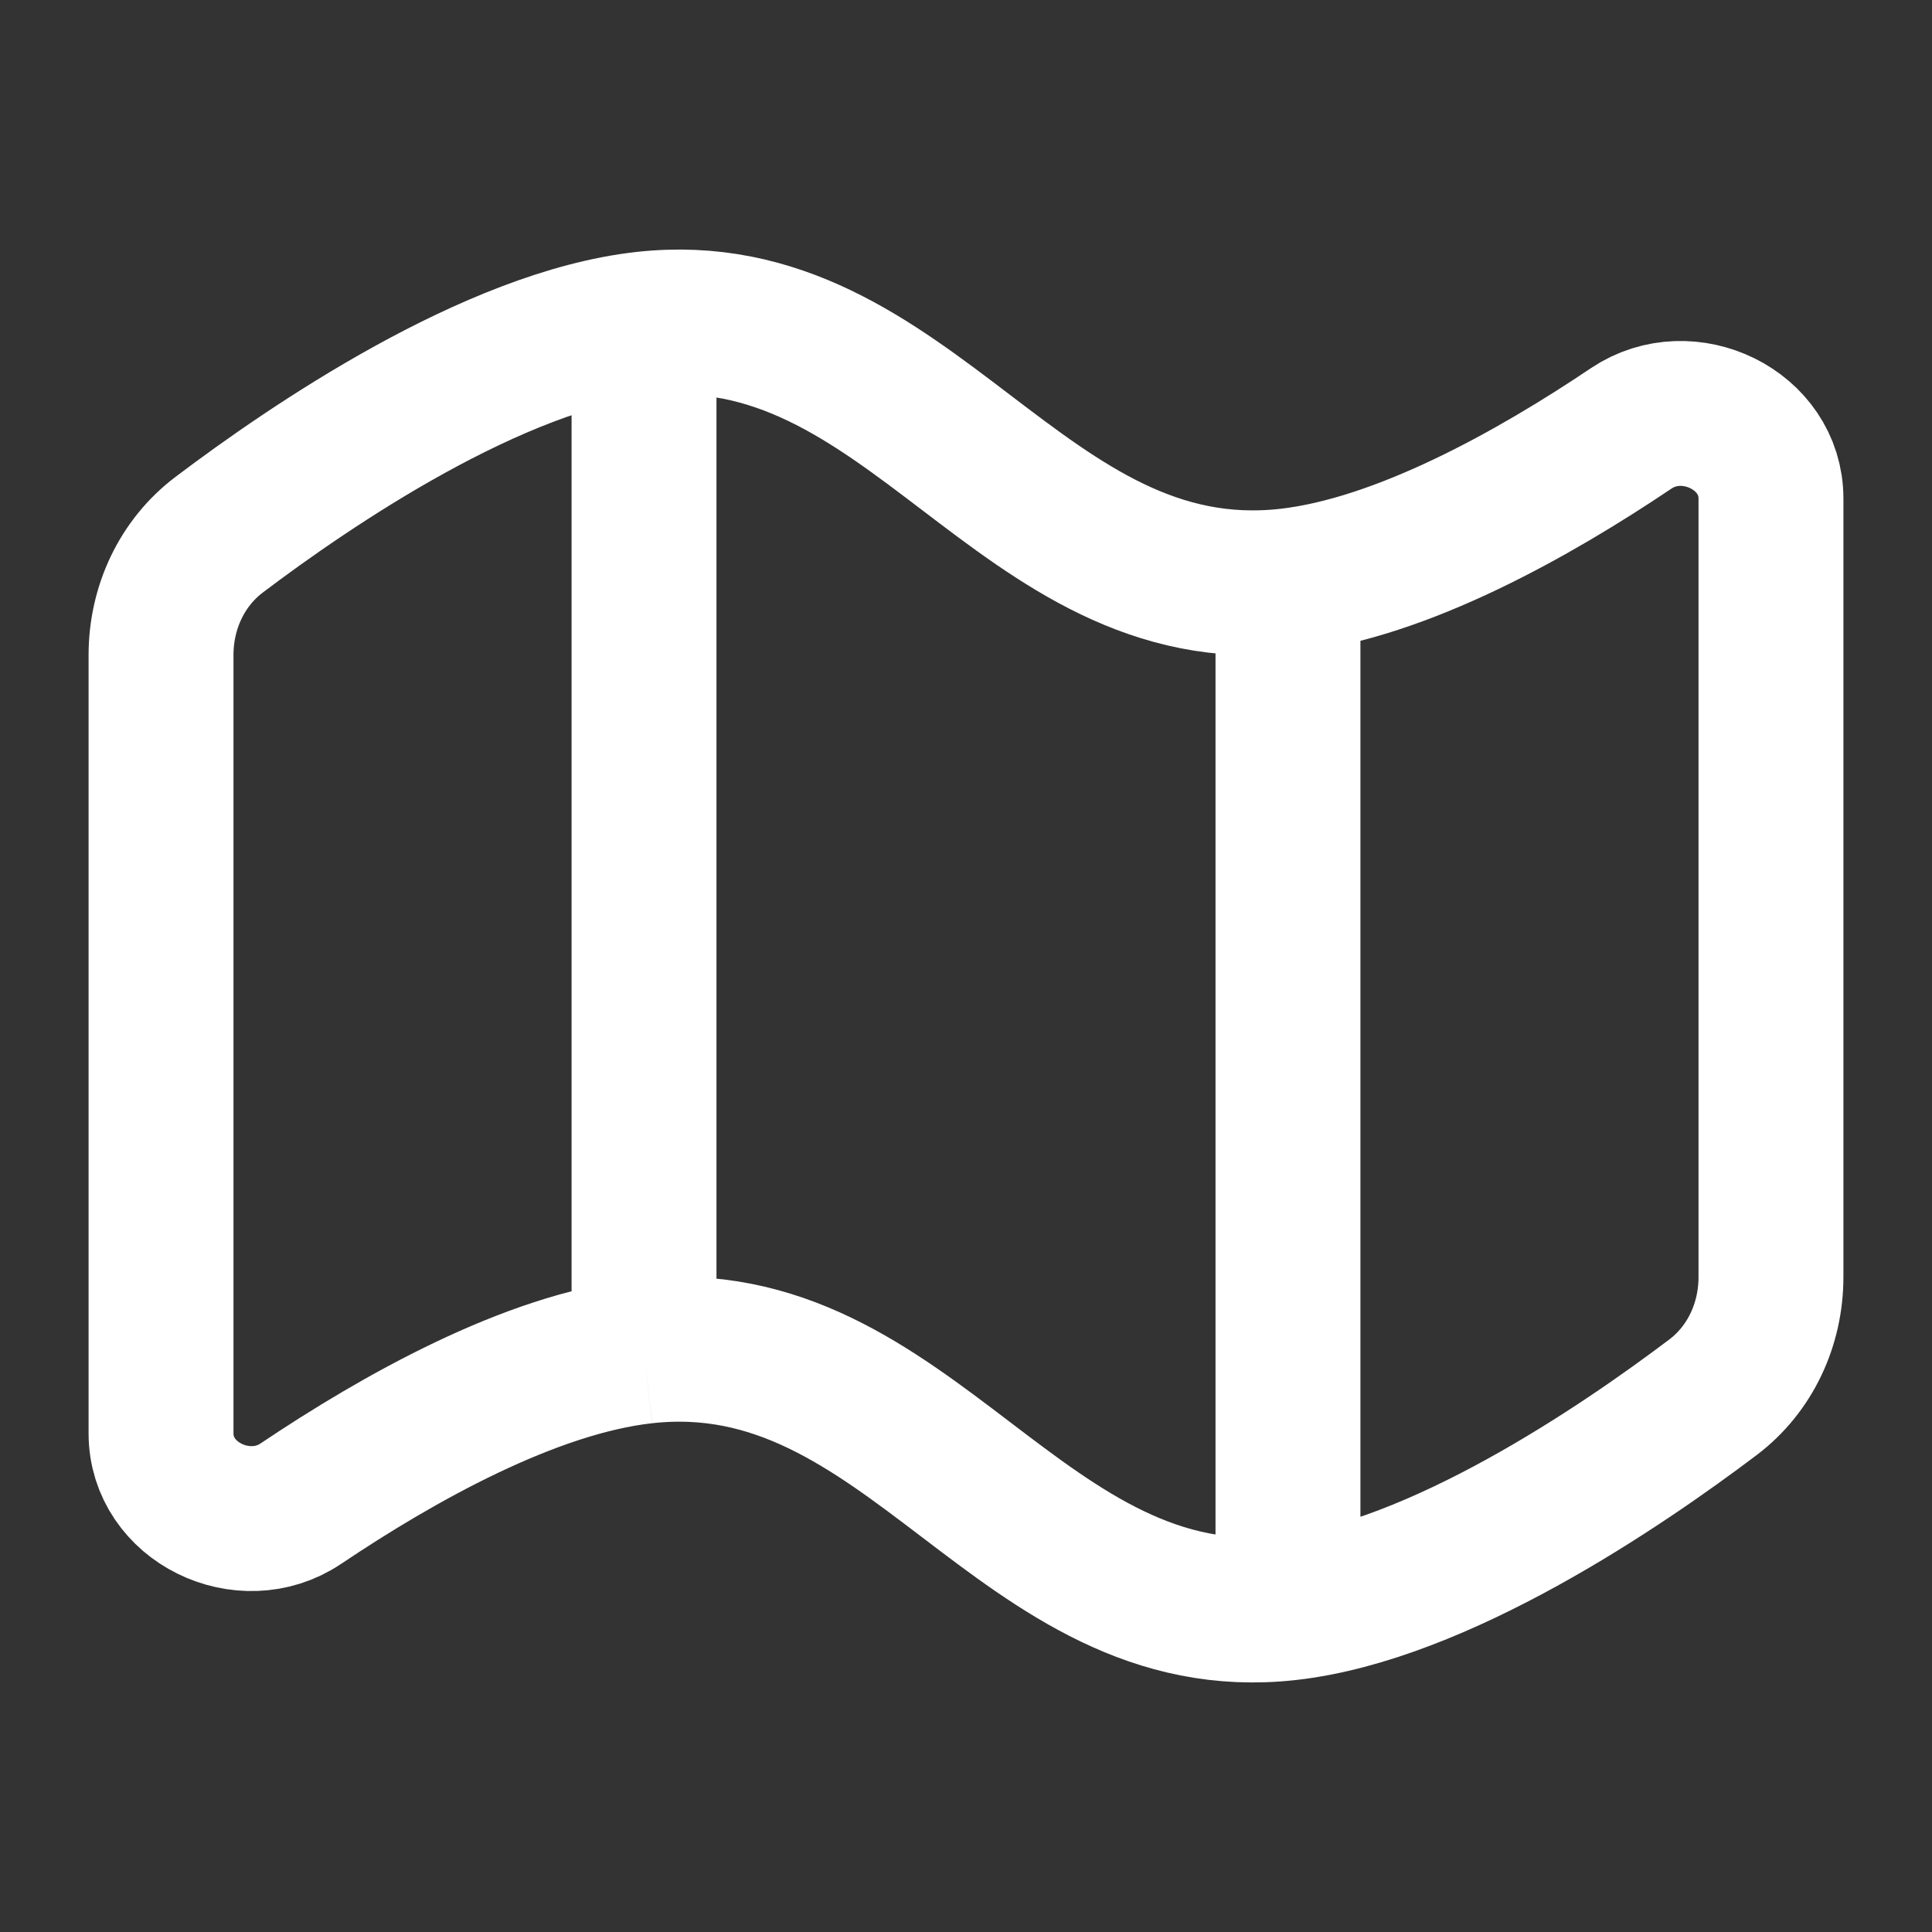 <svg width="20" height="20" viewBox="0 0 20 20" fill="none" xmlns="http://www.w3.org/2000/svg">
<rect x="0" y="0" width="20" height="20" fill="#333333" stroke="none"/>
<path d="M6.667 3.354C5.111 3.528 3.217 4.818 2.269 5.535C1.88 5.829 1.667 6.293 1.667 6.781L1.667 14.839C1.667 15.55 2.523 15.963 3.114 15.566C4.122 14.889 5.491 14.119 6.667 13.988M6.667 3.354C9.432 3.045 10.568 6.322 13.333 6.013M6.667 3.354L6.667 13.988M13.333 6.013C14.509 5.881 15.879 5.112 16.887 4.434C17.477 4.038 18.333 4.45 18.333 5.161V13.219C18.333 13.707 18.121 14.171 17.732 14.465C16.783 15.182 14.889 16.472 13.333 16.646M13.333 6.013V16.646M6.667 13.988C9.432 13.678 10.568 16.956 13.333 16.646" stroke="white" stroke-width="1.5"/>
</svg>
